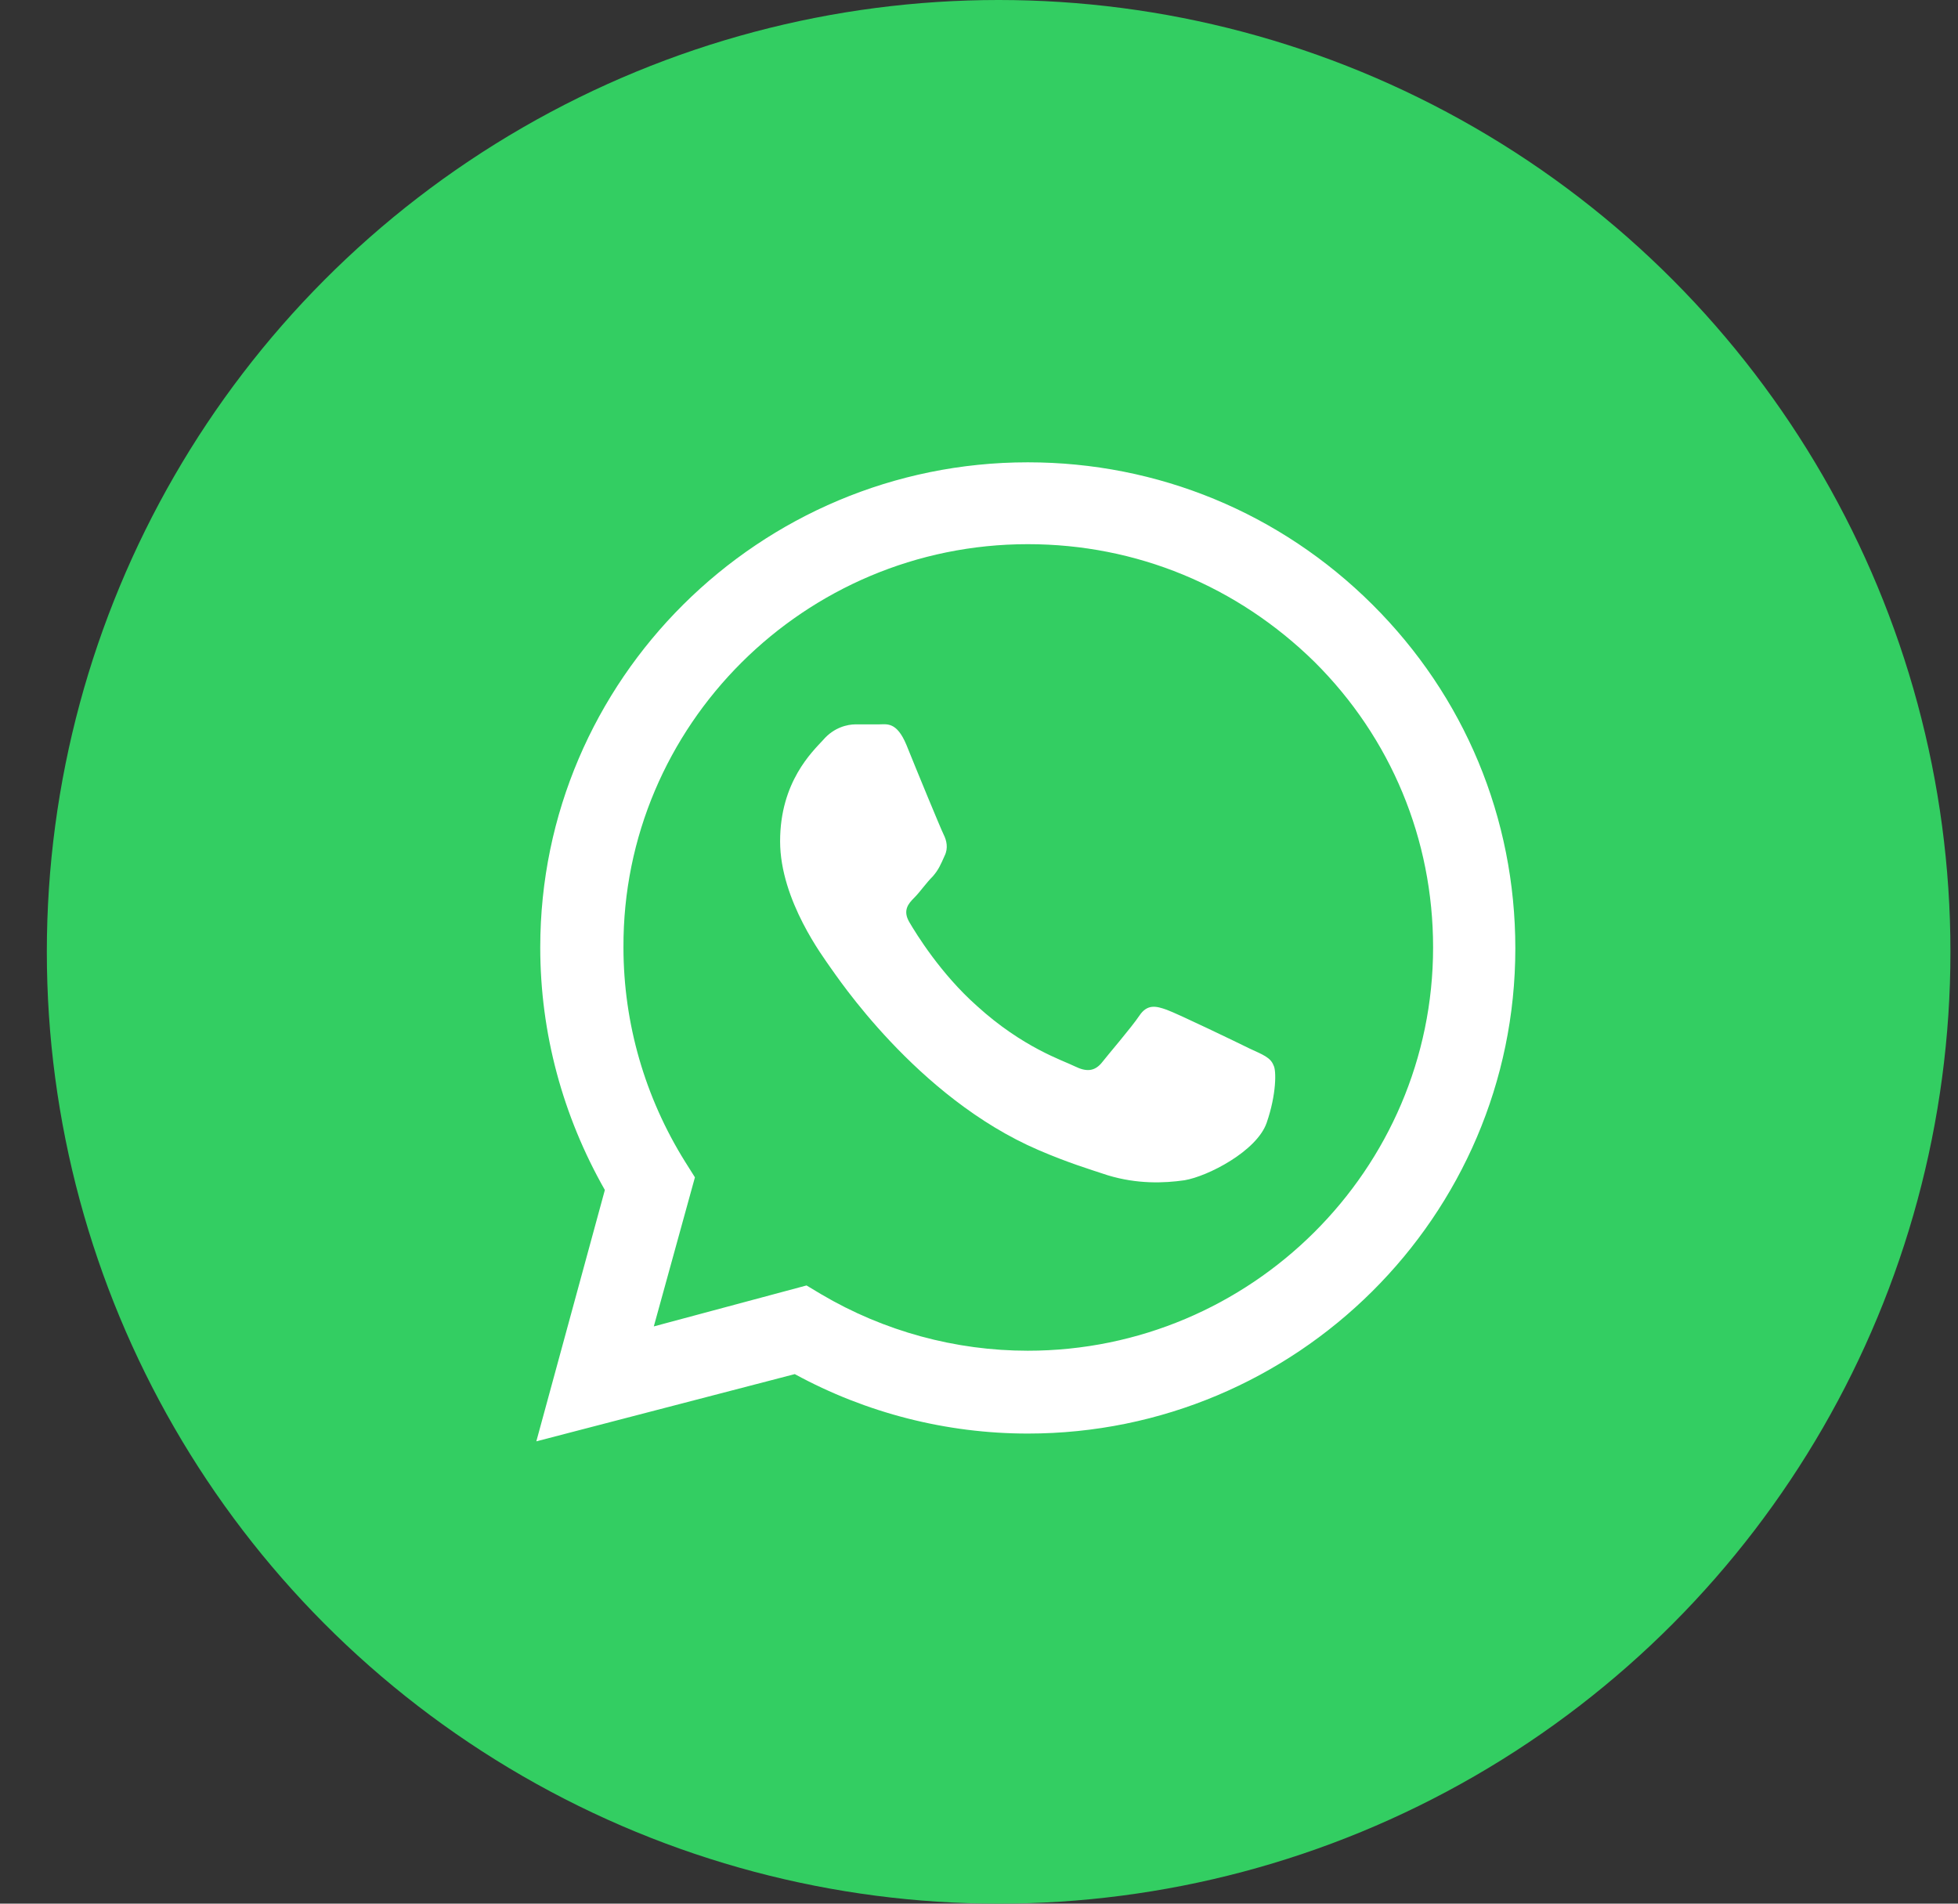 <svg width="36" height="35" viewBox="0 0 36 35" fill="none" xmlns="http://www.w3.org/2000/svg">
<rect x="0" y="0" width="36" height="35" fill="#333333" stroke="none"/>
<circle cx="18.361" cy="17.5" r="17.5" fill="#33CE62"/>
<g clip-path="url(#clip0_203_166)">
<path d="M25.233 11.115C23.541 9.431 21.291 8.5 18.897 8.5C13.965 8.5 9.933 12.494 9.933 17.419C9.933 18.995 10.347 20.518 11.121 21.879L9.861 26.5L14.613 25.264C15.927 25.981 17.403 26.357 18.897 26.357C23.829 26.357 27.861 22.363 27.861 17.437C27.861 15.037 26.925 12.799 25.233 11.115ZM18.897 24.834C17.565 24.834 16.251 24.476 15.099 23.796L14.829 23.634L12.021 24.387L12.777 21.646L12.597 21.36C11.859 20.178 11.463 18.816 11.463 17.419C11.445 13.336 14.793 10.005 18.897 10.005C20.895 10.005 22.749 10.775 24.171 12.172C25.575 13.569 26.349 15.431 26.349 17.419C26.349 21.503 23.001 24.834 18.897 24.834ZM22.983 19.282C22.767 19.175 21.651 18.637 21.453 18.566C21.255 18.494 21.093 18.458 20.949 18.673C20.805 18.888 20.373 19.39 20.247 19.551C20.121 19.694 19.977 19.712 19.761 19.605C19.545 19.497 18.807 19.264 17.961 18.494C17.295 17.903 16.845 17.169 16.719 16.954C16.593 16.739 16.701 16.613 16.809 16.506C16.917 16.398 17.025 16.237 17.151 16.112C17.259 15.987 17.295 15.897 17.367 15.736C17.439 15.592 17.403 15.449 17.349 15.342C17.295 15.234 16.845 14.142 16.665 13.694C16.485 13.264 16.305 13.318 16.161 13.318C16.035 13.318 15.873 13.318 15.729 13.318C15.585 13.318 15.333 13.372 15.135 13.604C14.937 13.819 14.343 14.375 14.343 15.467C14.343 16.56 15.153 17.616 15.261 17.778C15.369 17.921 16.845 20.178 19.095 21.145C19.635 21.378 20.049 21.503 20.373 21.61C20.913 21.772 21.399 21.754 21.777 21.7C22.209 21.628 23.109 21.163 23.289 20.643C23.469 20.124 23.469 19.676 23.415 19.587C23.361 19.443 23.217 19.39 22.983 19.282Z" fill="white"/>
</g>
<defs>
<clipPath id="clip0_203_166">
<rect width="18" height="18" fill="white" transform="translate(9.861 8.5)"/>
</clipPath>
</defs>
</svg>
